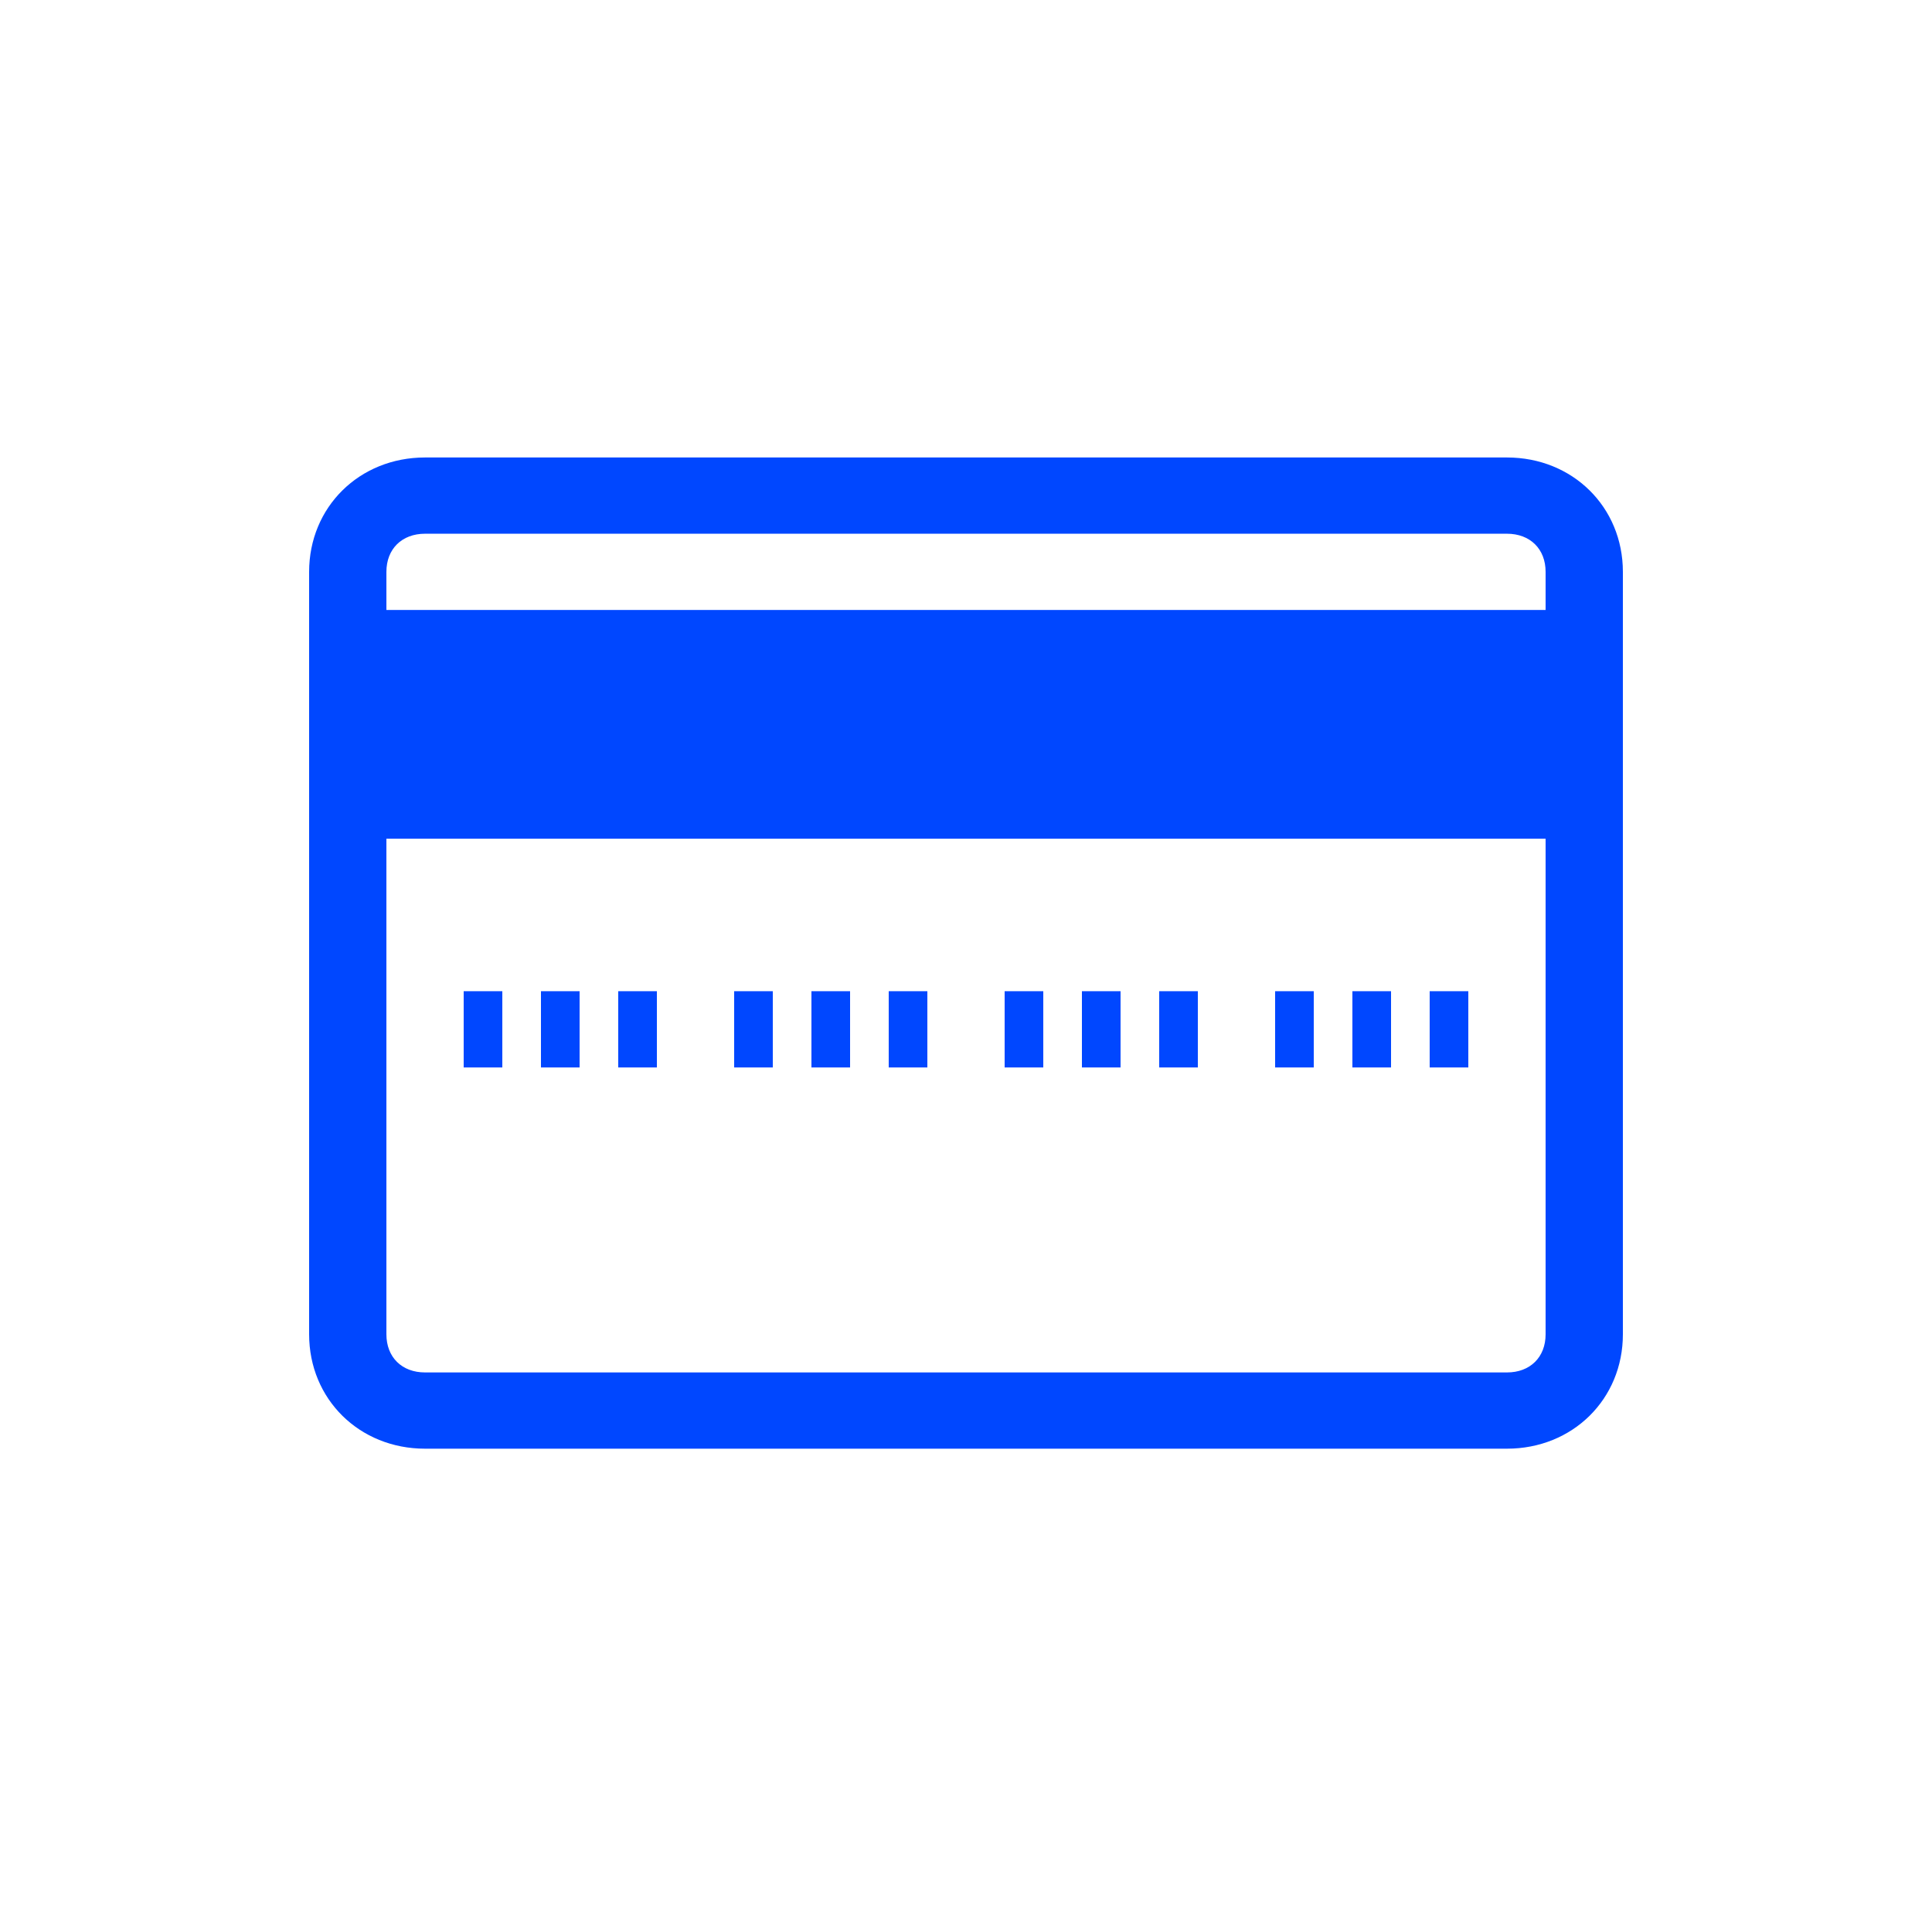 <svg width="74" height="73" viewBox="0 0 74 73" fill="none" xmlns="http://www.w3.org/2000/svg">
<path d="M57.72 55.48H16.28C13.764 55.48 11.84 53.582 11.84 51.1V21.9C11.84 19.418 13.764 17.52 16.28 17.52H57.72C60.236 17.52 62.16 19.418 62.16 21.9V51.1C62.16 53.582 60.236 55.48 57.72 55.48ZM16.28 20.44C15.392 20.44 14.8 21.024 14.8 21.9V51.1C14.8 51.976 15.392 52.56 16.28 52.56H57.72C58.608 52.56 59.2 51.976 59.2 51.1V21.9C59.2 21.024 58.608 20.44 57.72 20.44H16.28Z" fill="#0047FF"/>
<path d="M13.32 23.36H60.68V32.12H13.32V23.36Z" fill="#0047FF"/>
<path d="M17.76 37.96H19.24V40.88H17.76V37.96Z" fill="#0047FF"/>
<path d="M20.72 37.96H22.2V40.88H20.72V37.96Z" fill="#0047FF"/>
<path d="M23.68 37.96H25.16V40.88H23.68V37.96Z" fill="#0047FF"/>
<path d="M28.12 37.96H29.6V40.88H28.12V37.96Z" fill="#0047FF"/>
<path d="M31.08 37.96H32.56V40.88H31.08V37.96Z" fill="#0047FF"/>
<path d="M34.04 37.96H35.52V40.88H34.04V37.96Z" fill="#0047FF"/>
<path d="M38.48 37.96H39.96V40.88H38.48V37.96Z" fill="#0047FF"/>
<path d="M41.44 37.96H42.92V40.88H41.44V37.96Z" fill="#0047FF"/>
<path d="M44.4 37.96H45.88V40.88H44.4V37.96Z" fill="#0047FF"/>
<path d="M48.84 37.96H50.32V40.88H48.84V37.96Z" fill="#0047FF"/>
<path d="M51.8 37.96H53.28V40.88H51.8V37.96Z" fill="#0047FF"/>
<path d="M54.76 37.96H56.24V40.88H54.76V37.96Z" fill="#0047FF"/>
</svg>

